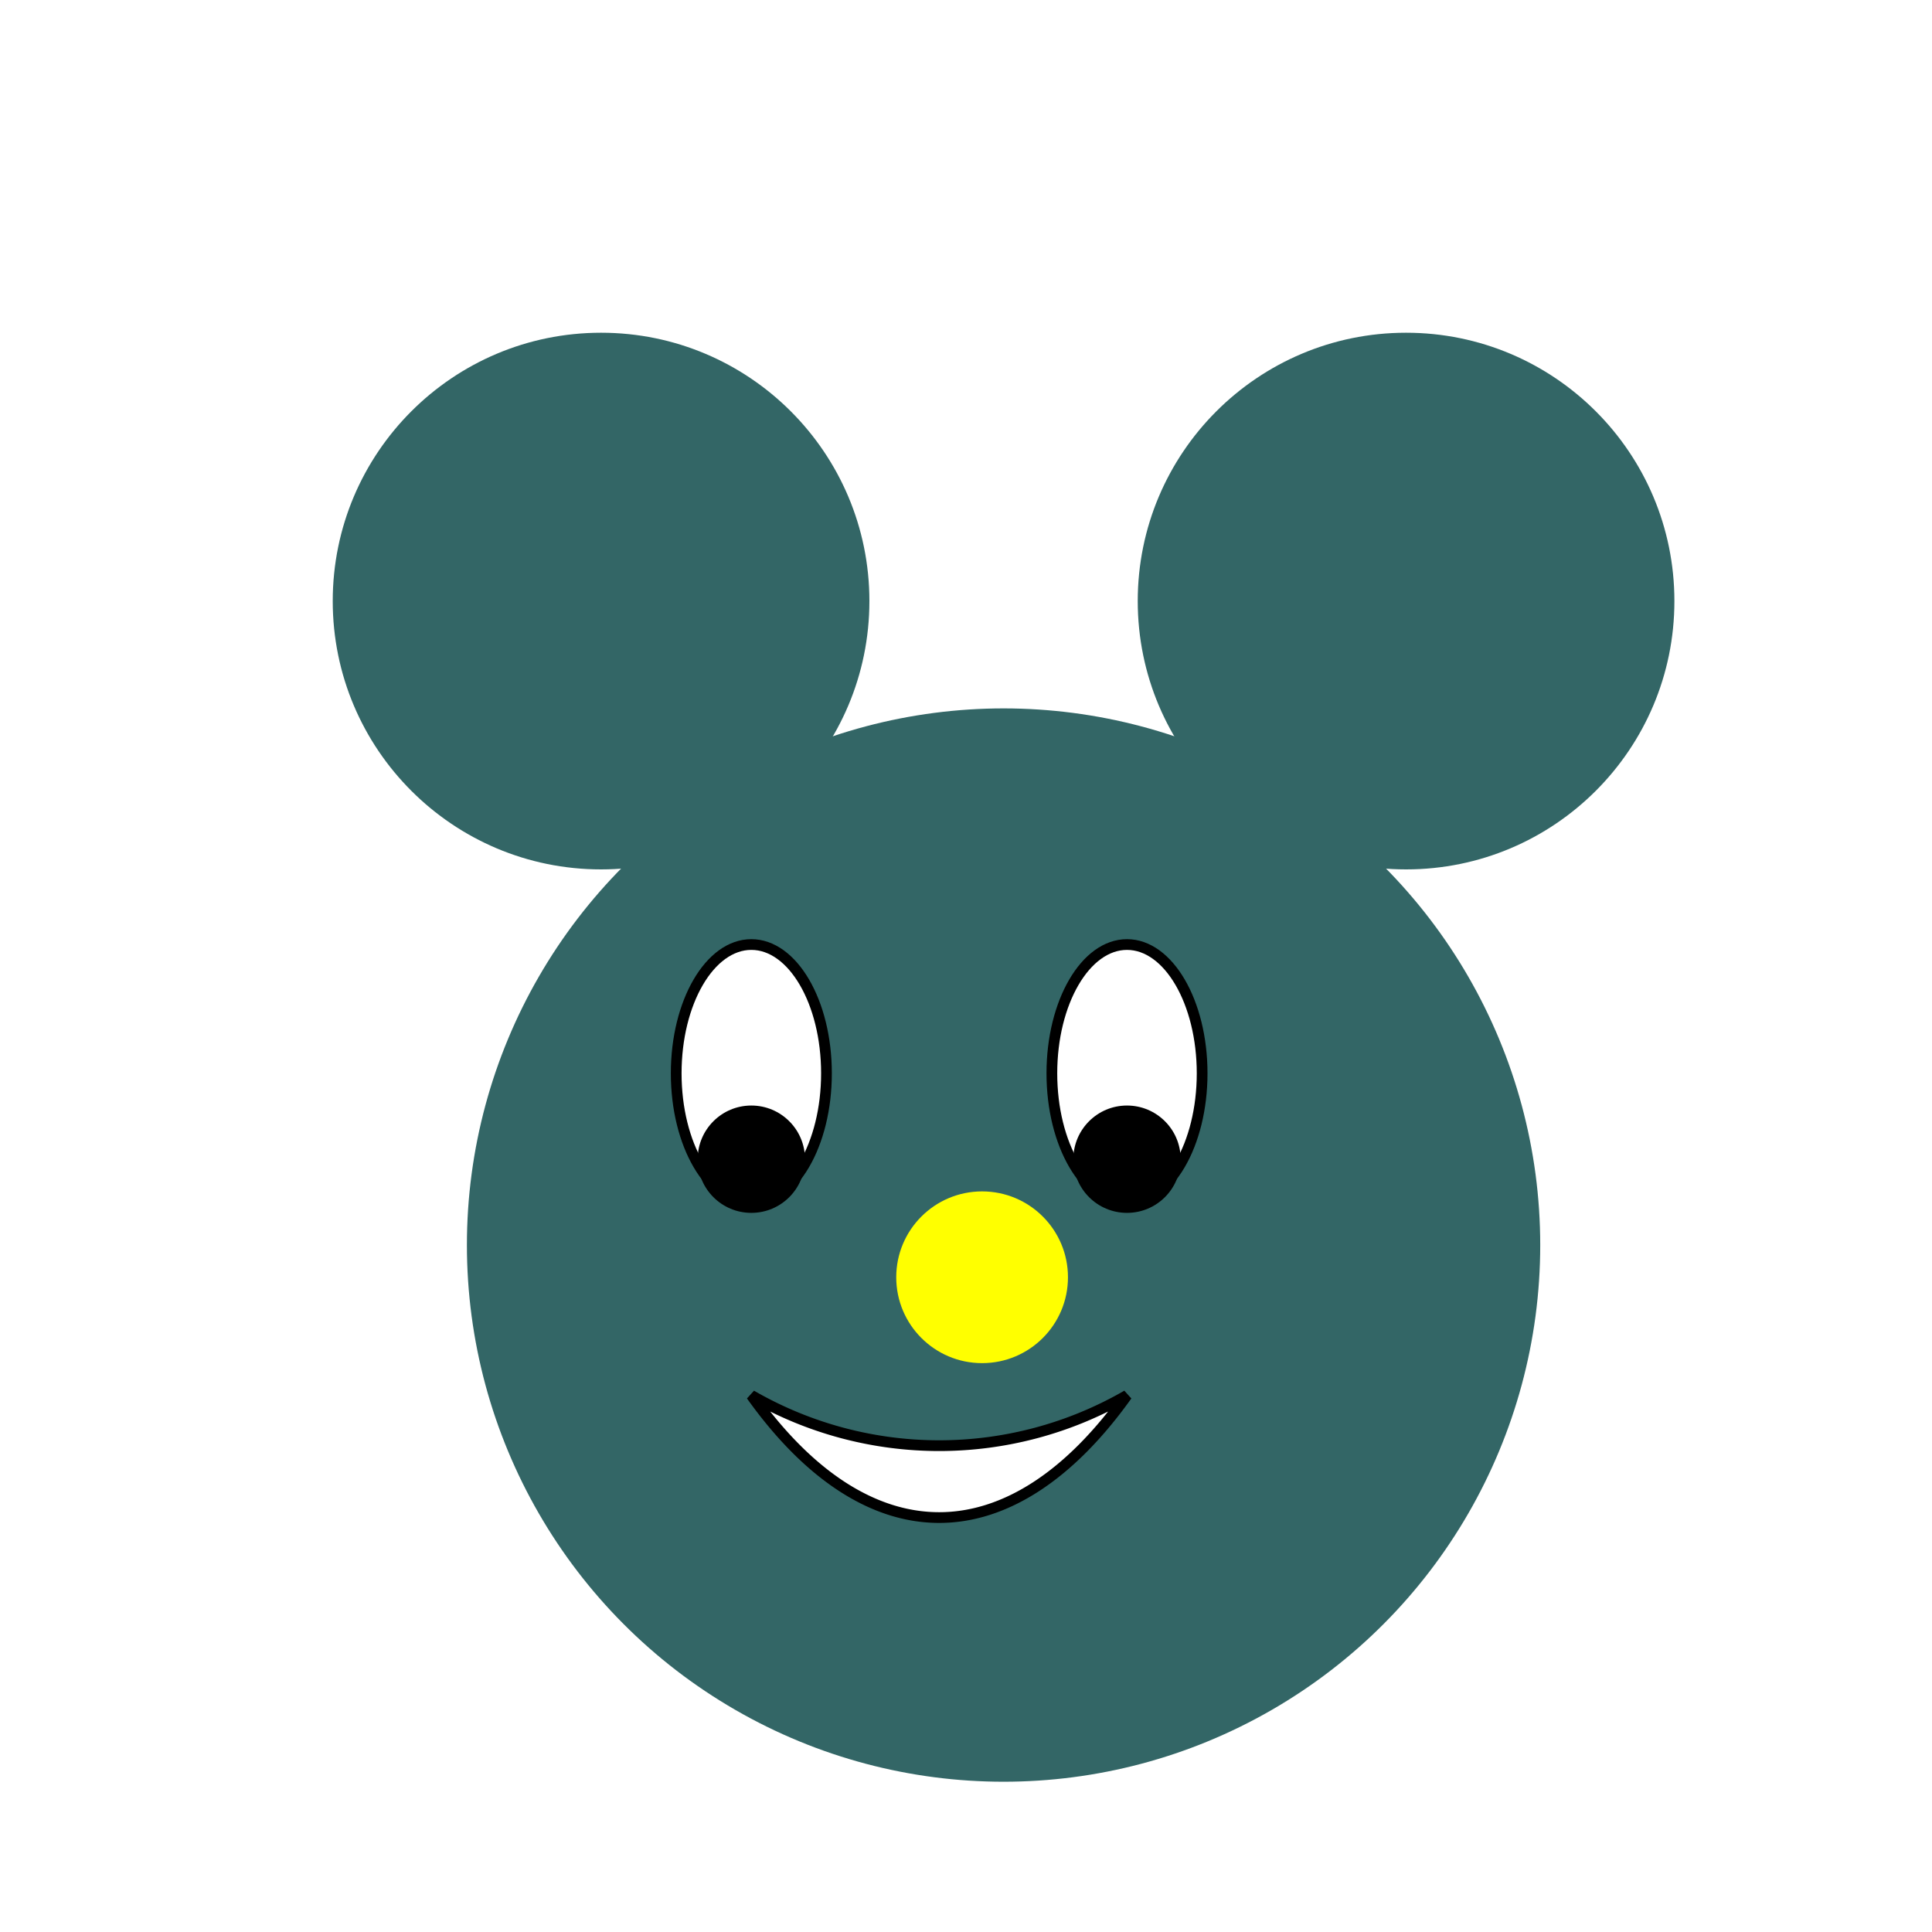 <?xml version="1.0" encoding="utf-8"?>

<!DOCTYPE svg PUBLIC "-//W3C//DTD SVG 20010904//EN" 
                         "http://www.w3.org/TR/2001/REC-SVG-20010904/DTD/svg10.dtd">

<svg xmlns="http://www.w3.org/2000/svg" viewBox="0 0 180 180">

  <defs>
    <style>
#face {
	fill: #336666;
}

#eyes ellipse {
	fill: white;
	stroke: black;
}

#eyes circle {
	fill: black;
}

#smile {
	fill: white;
	stroke: black;
}

#nose {
	fill: yellow
}
    </style>
    <filter id="noseFilter" filterUnits="userSpaceOnUse" x="0" y="0" width="180" height="180">
      <feGaussianBlur in="SourceAlpha" stdDeviation="2" result="blur"/>
      <feOffset in="blur" dx="4" dy="4" result="offsetBlur"/>
      <feSpecularLighting in="blur" surfaceScale="5" specularConstant=".95" 
                          specularExponent="20" lighting-color="#ffffff"  
                          result="specOut">
        <fePointLight x="-5000" y="-10000" z="20000"/>
      </feSpecularLighting>
      <feComposite in="specOut" in2="SourceAlpha" operator="in" result="specOut"/>
      <feComposite in="SourceGraphic" in2="specOut" operator="arithmetic" 
                   k1="0" k2="1" k3="1" k4="0" result="litPaint"/>
      <feMerge>
        <feMergeNode in="offsetBlur"/>
        <feMergeNode in="litPaint"/>
      </feMerge>
    </filter>
    <filter id="faceFilter" filterUnits="userSpaceOnUse" x="0" y="0" width="180" height="180">
      <feGaussianBlur in="SourceAlpha" stdDeviation="8" result="shadow"/>
      <feOffset in="shadow" dx="6" dy="6" result="offsetBlur"/>
      <feGaussianBlur in="SourceAlpha" stdDeviation="12" result="blur"/>
      <feSpecularLighting in="blur" surfaceScale="5" specularConstant=".65" 
                          specularExponent="20" lighting-color="#aaaaaa"  
                          result="specOut">
        <fePointLight x="-5000" y="-10000" z="20000"/>
      </feSpecularLighting>
      <feComposite in="specOut" in2="SourceAlpha" operator="in" result="specOut"/>
      <feComposite in="SourceGraphic" in2="specOut" operator="arithmetic" 
                   k1="0" k2="1" k3="1" k4="0" result="litPaint"/>
      <feMerge>
        <feMergeNode in="offsetBlur"/>
        <feMergeNode in="litPaint"/>
      </feMerge>
    </filter>
  </defs>

  <g id="face" filter="url(#faceFilter)" >
   <circle cx="50" cy="50" r="25"/>
   <circle cx="125" cy="50" r="25"/>
   <circle cx="87.5" cy="110" r="50"/>
  </g>
  <g id="eyes">
   <ellipse cx="70" cy="100" rx="7" ry="12"/>
   <ellipse cx="105" cy="100" rx="7" ry="12"/>
   <circle cx="70" cy="108" r="5"/>
   <circle cx="105" cy="108" r="5"/>
  </g>
  <path id="smile" transform="translate(0,5)" d="M70,125 A35,35 0 0,0 105,125 A35,85 0 0,1 70,125 z" />
  <g id="nose" filter="url(#noseFilter)" >
   <circle cx="87.5" cy="115" r="8"/>
  </g>
</svg>

